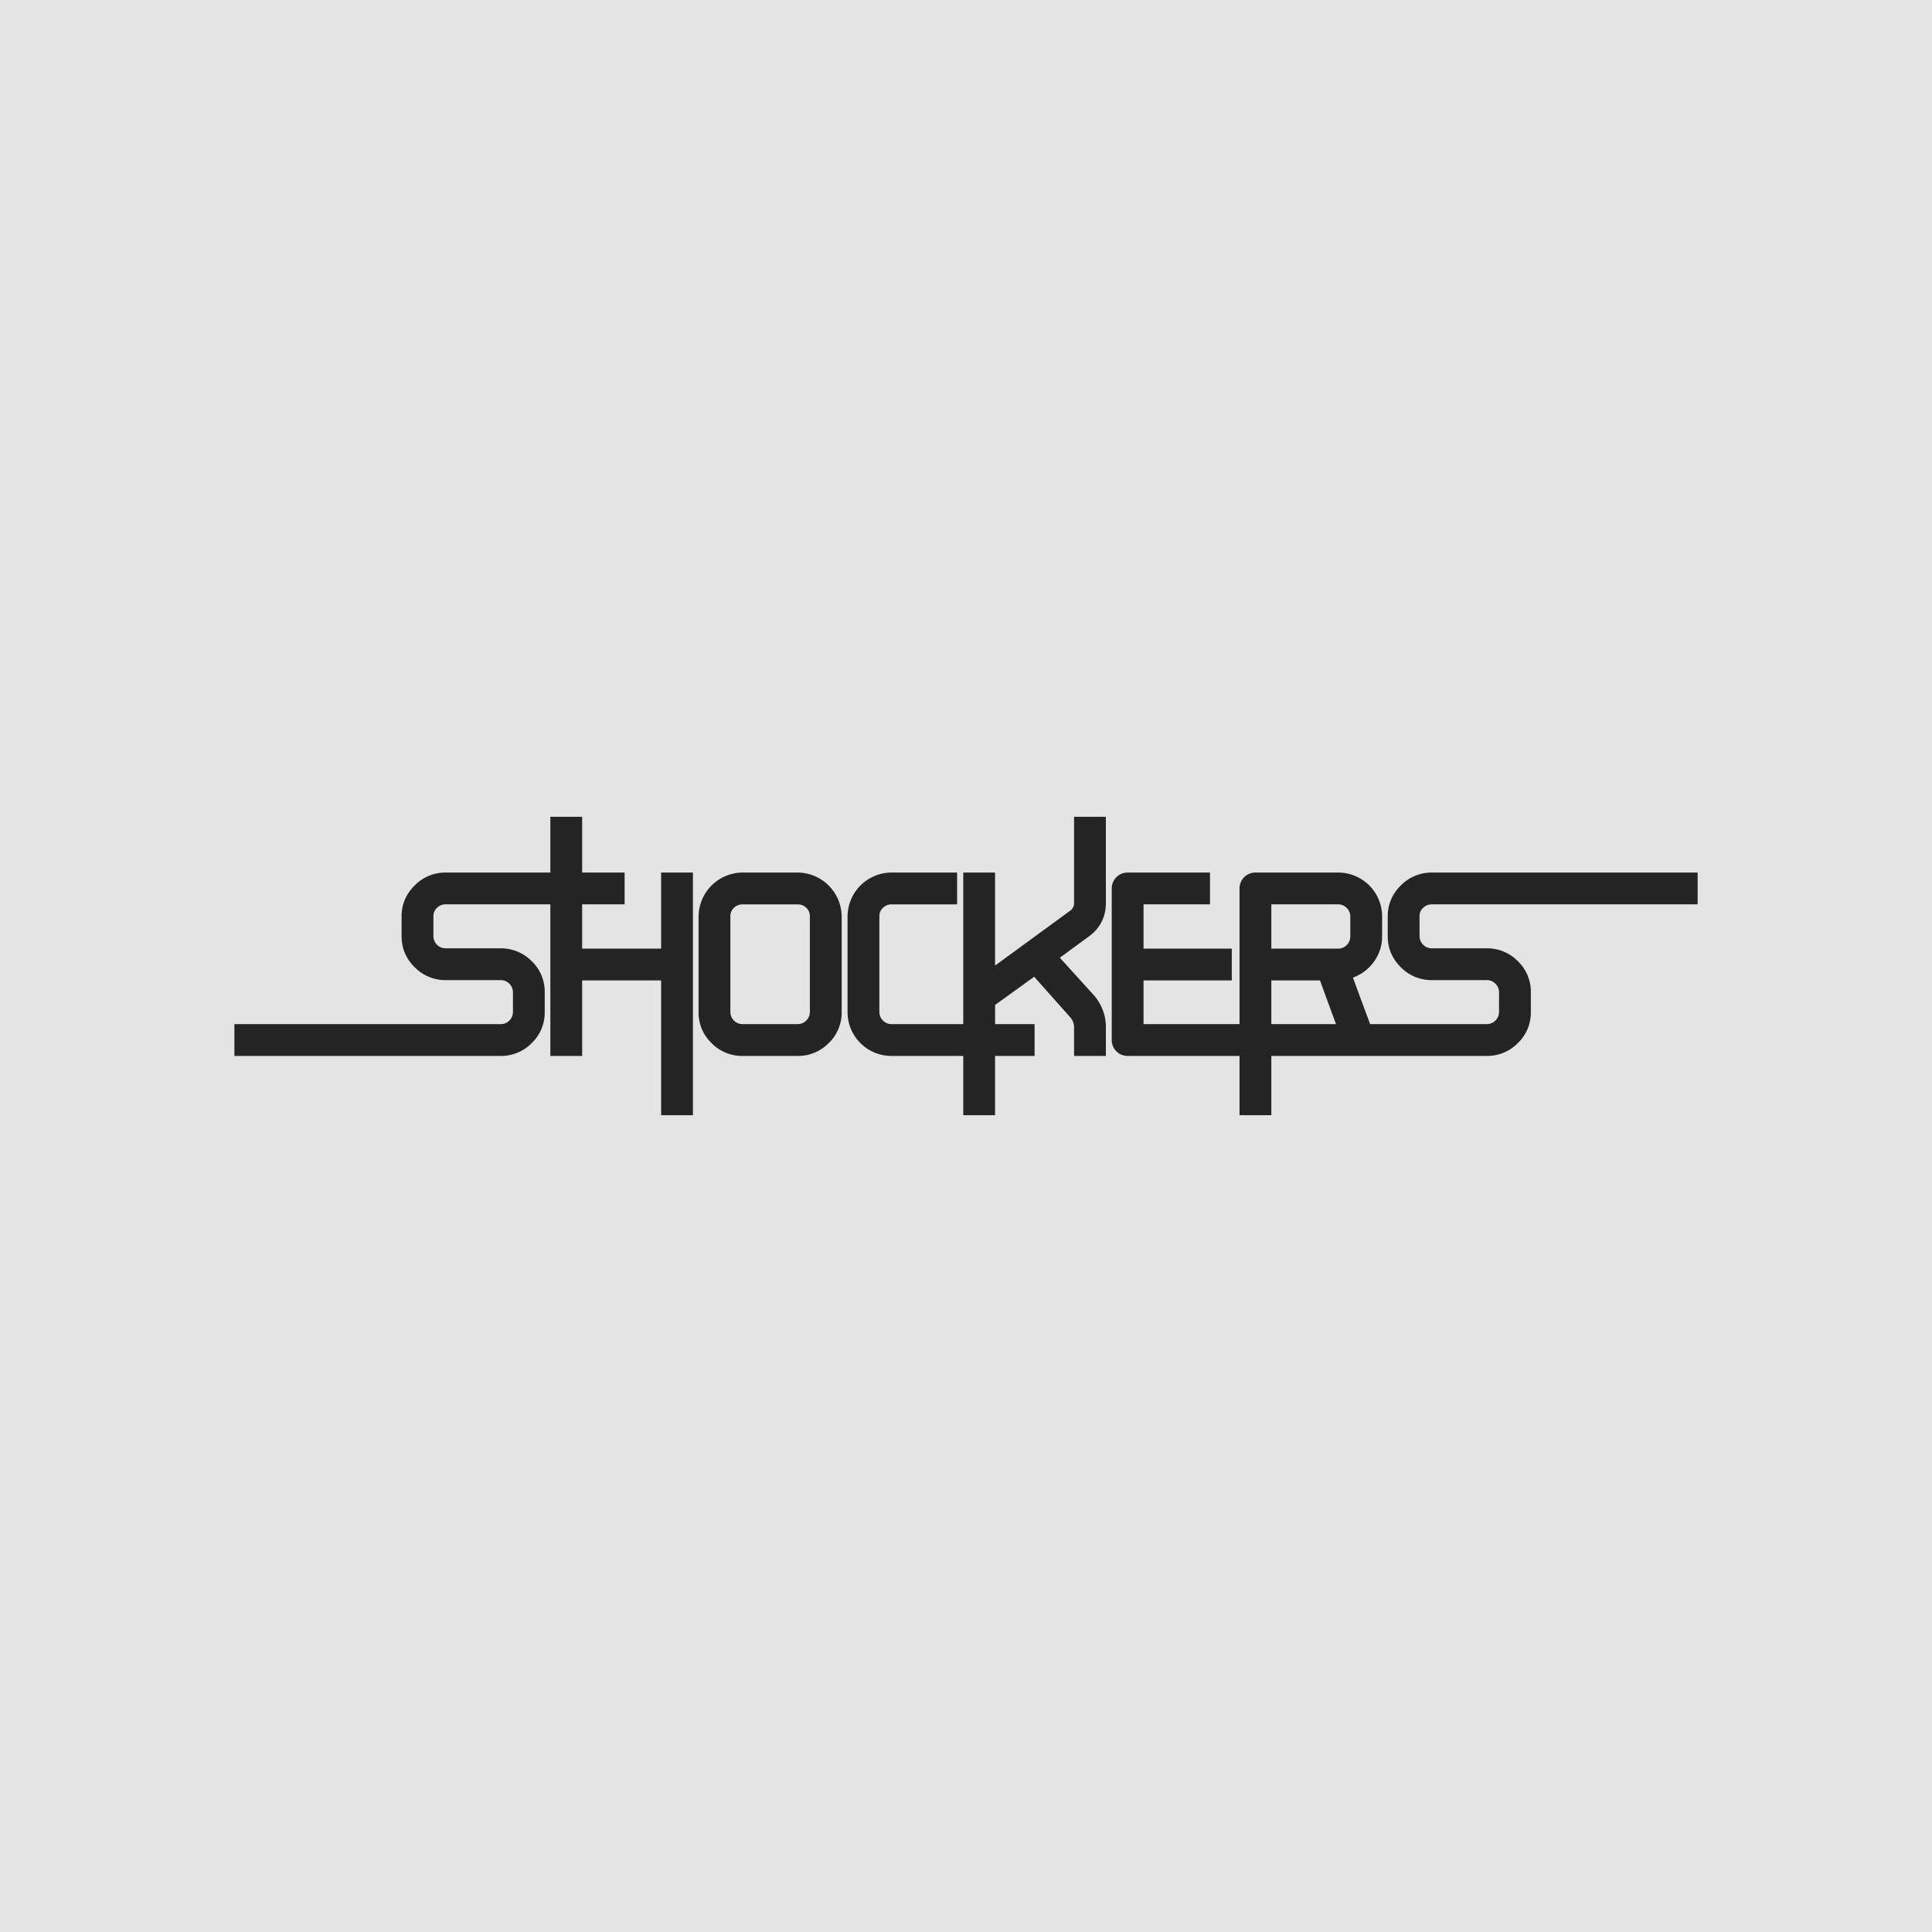 <svg id="Layer_1" data-name="Layer 1" xmlns="http://www.w3.org/2000/svg" viewBox="0 0 2000 2000"><defs><style>.cls-1{fill:#e4e4e4;}.cls-2{fill:#252424;}</style></defs><rect class="cls-1" y="2000" width="2000" height="2000"/><rect class="cls-1" width="2000" height="2000"/><path class="cls-2" d="M684.39,982H602.64V936.18h43.94V903.26H602.64V845.53H569.72v57.73h-108a44.42,44.42,0,0,0-32.5,13.41q-13.49,13.41-13.49,32v20.52q0,18.62,13.47,32a44.32,44.32,0,0,0,32.46,13.41h56.64A12.67,12.67,0,0,1,531,1027.26v20.3a12.65,12.65,0,0,1-12.65,12.62H242.64v32.92H518.08a44.34,44.34,0,0,0,32.37-13.3,43.69,43.69,0,0,0,13.44-32.24v-20.3A43.62,43.62,0,0,0,550.42,995,44.56,44.56,0,0,0,518,981.72H461.32a12.65,12.65,0,0,1-12.65-12.62V948.53a11.65,11.65,0,0,1,3.73-8.78,12.51,12.51,0,0,1,9-3.57H569.72V1093.1h32.92v-78.18h81.75v139.55h32.93V903.26H684.39Z"/><path class="cls-2" d="M825.75,903.26H768.69a45.87,45.87,0,0,0-45.54,45.48v98.89a43.6,43.6,0,0,0,13.44,32.19,44,44,0,0,0,32.1,13.28h57.06a44.08,44.08,0,0,0,32.1-13.28,43.6,43.6,0,0,0,13.44-32.19V948.74a45.87,45.87,0,0,0-45.54-45.48Zm12.62,144.3a12.65,12.65,0,0,1-12.62,12.62H768.69a12.63,12.63,0,0,1-12.62-12.62v-99a11.7,11.7,0,0,1,3.7-8.78,12.39,12.39,0,0,1,8.92-3.57h57.06a12.38,12.38,0,0,1,8.91,3.57,11.71,11.71,0,0,1,3.71,8.78Z"/><path class="cls-2" d="M1111.85,934.54a9.73,9.73,0,0,1-4.39,8.5l-77.37,56.51V903.26H997.17v156.92H922.94a12.63,12.63,0,0,1-12.62-12.62v-99a11.7,11.7,0,0,1,3.7-8.78,12.39,12.39,0,0,1,8.92-3.57h67.85V903.26H922.94a45.65,45.65,0,0,0-45.55,45.48v98.89a45.39,45.39,0,0,0,45.55,45.47h74.23v61.37h32.92V1093.1H1071v-32.92h-40.88v-19.86l40.45-29.2,36.45,41a16.14,16.14,0,0,1,4.86,11.75v29.23h32.92v-29.35a49.67,49.67,0,0,0-12.9-34l-34.78-38.35,29.81-21.78q17.86-12.89,17.87-35.09v-89h-32.92Z"/><path class="cls-2" d="M1473.23,939.75a12.53,12.53,0,0,1,9-3.57h275.15V903.26H1482.57a44.43,44.43,0,0,0-32.5,13.41q-13.48,13.41-13.49,32v20.52q0,18.62,13.47,32a44.32,44.32,0,0,0,32.46,13.41h56.64a12.67,12.67,0,0,1,12.65,12.62v20.3a12.65,12.65,0,0,1-12.65,12.62H1418.36q-9.69-25.92-17.79-48.12a45.67,45.67,0,0,0,21.81-16.63,43.92,43.92,0,0,0,8.37-26.23V948.87a45.46,45.46,0,0,0-45.54-45.61h-85.6a16.41,16.41,0,0,0-16.45,16.49v140.43h-99.37v-45.26h91.35V982h-91.35V936.18h68.79V903.26h-85.25a16.41,16.41,0,0,0-16.46,16.49v156.87a16.39,16.39,0,0,0,16.46,16.48h115.83v61.37h32.92V1093.1h222.83a44.34,44.34,0,0,0,32.37-13.3,43.69,43.69,0,0,0,13.44-32.24v-20.3A43.62,43.62,0,0,0,1571.25,995a44.53,44.53,0,0,0-32.45-13.31h-56.65a12.65,12.65,0,0,1-12.65-12.62V948.53A11.65,11.65,0,0,1,1473.23,939.75Zm-157.15-3.57h69.13a12.12,12.12,0,0,1,8.92,3.73,12.25,12.25,0,0,1,3.7,9V969.3a12.25,12.25,0,0,1-3.7,9,12.12,12.12,0,0,1-8.92,3.73h-69.13Zm0,124v-45.26h50.39c6.36,17.47,11.87,32.52,16.57,45.26h-67Z"/></svg>